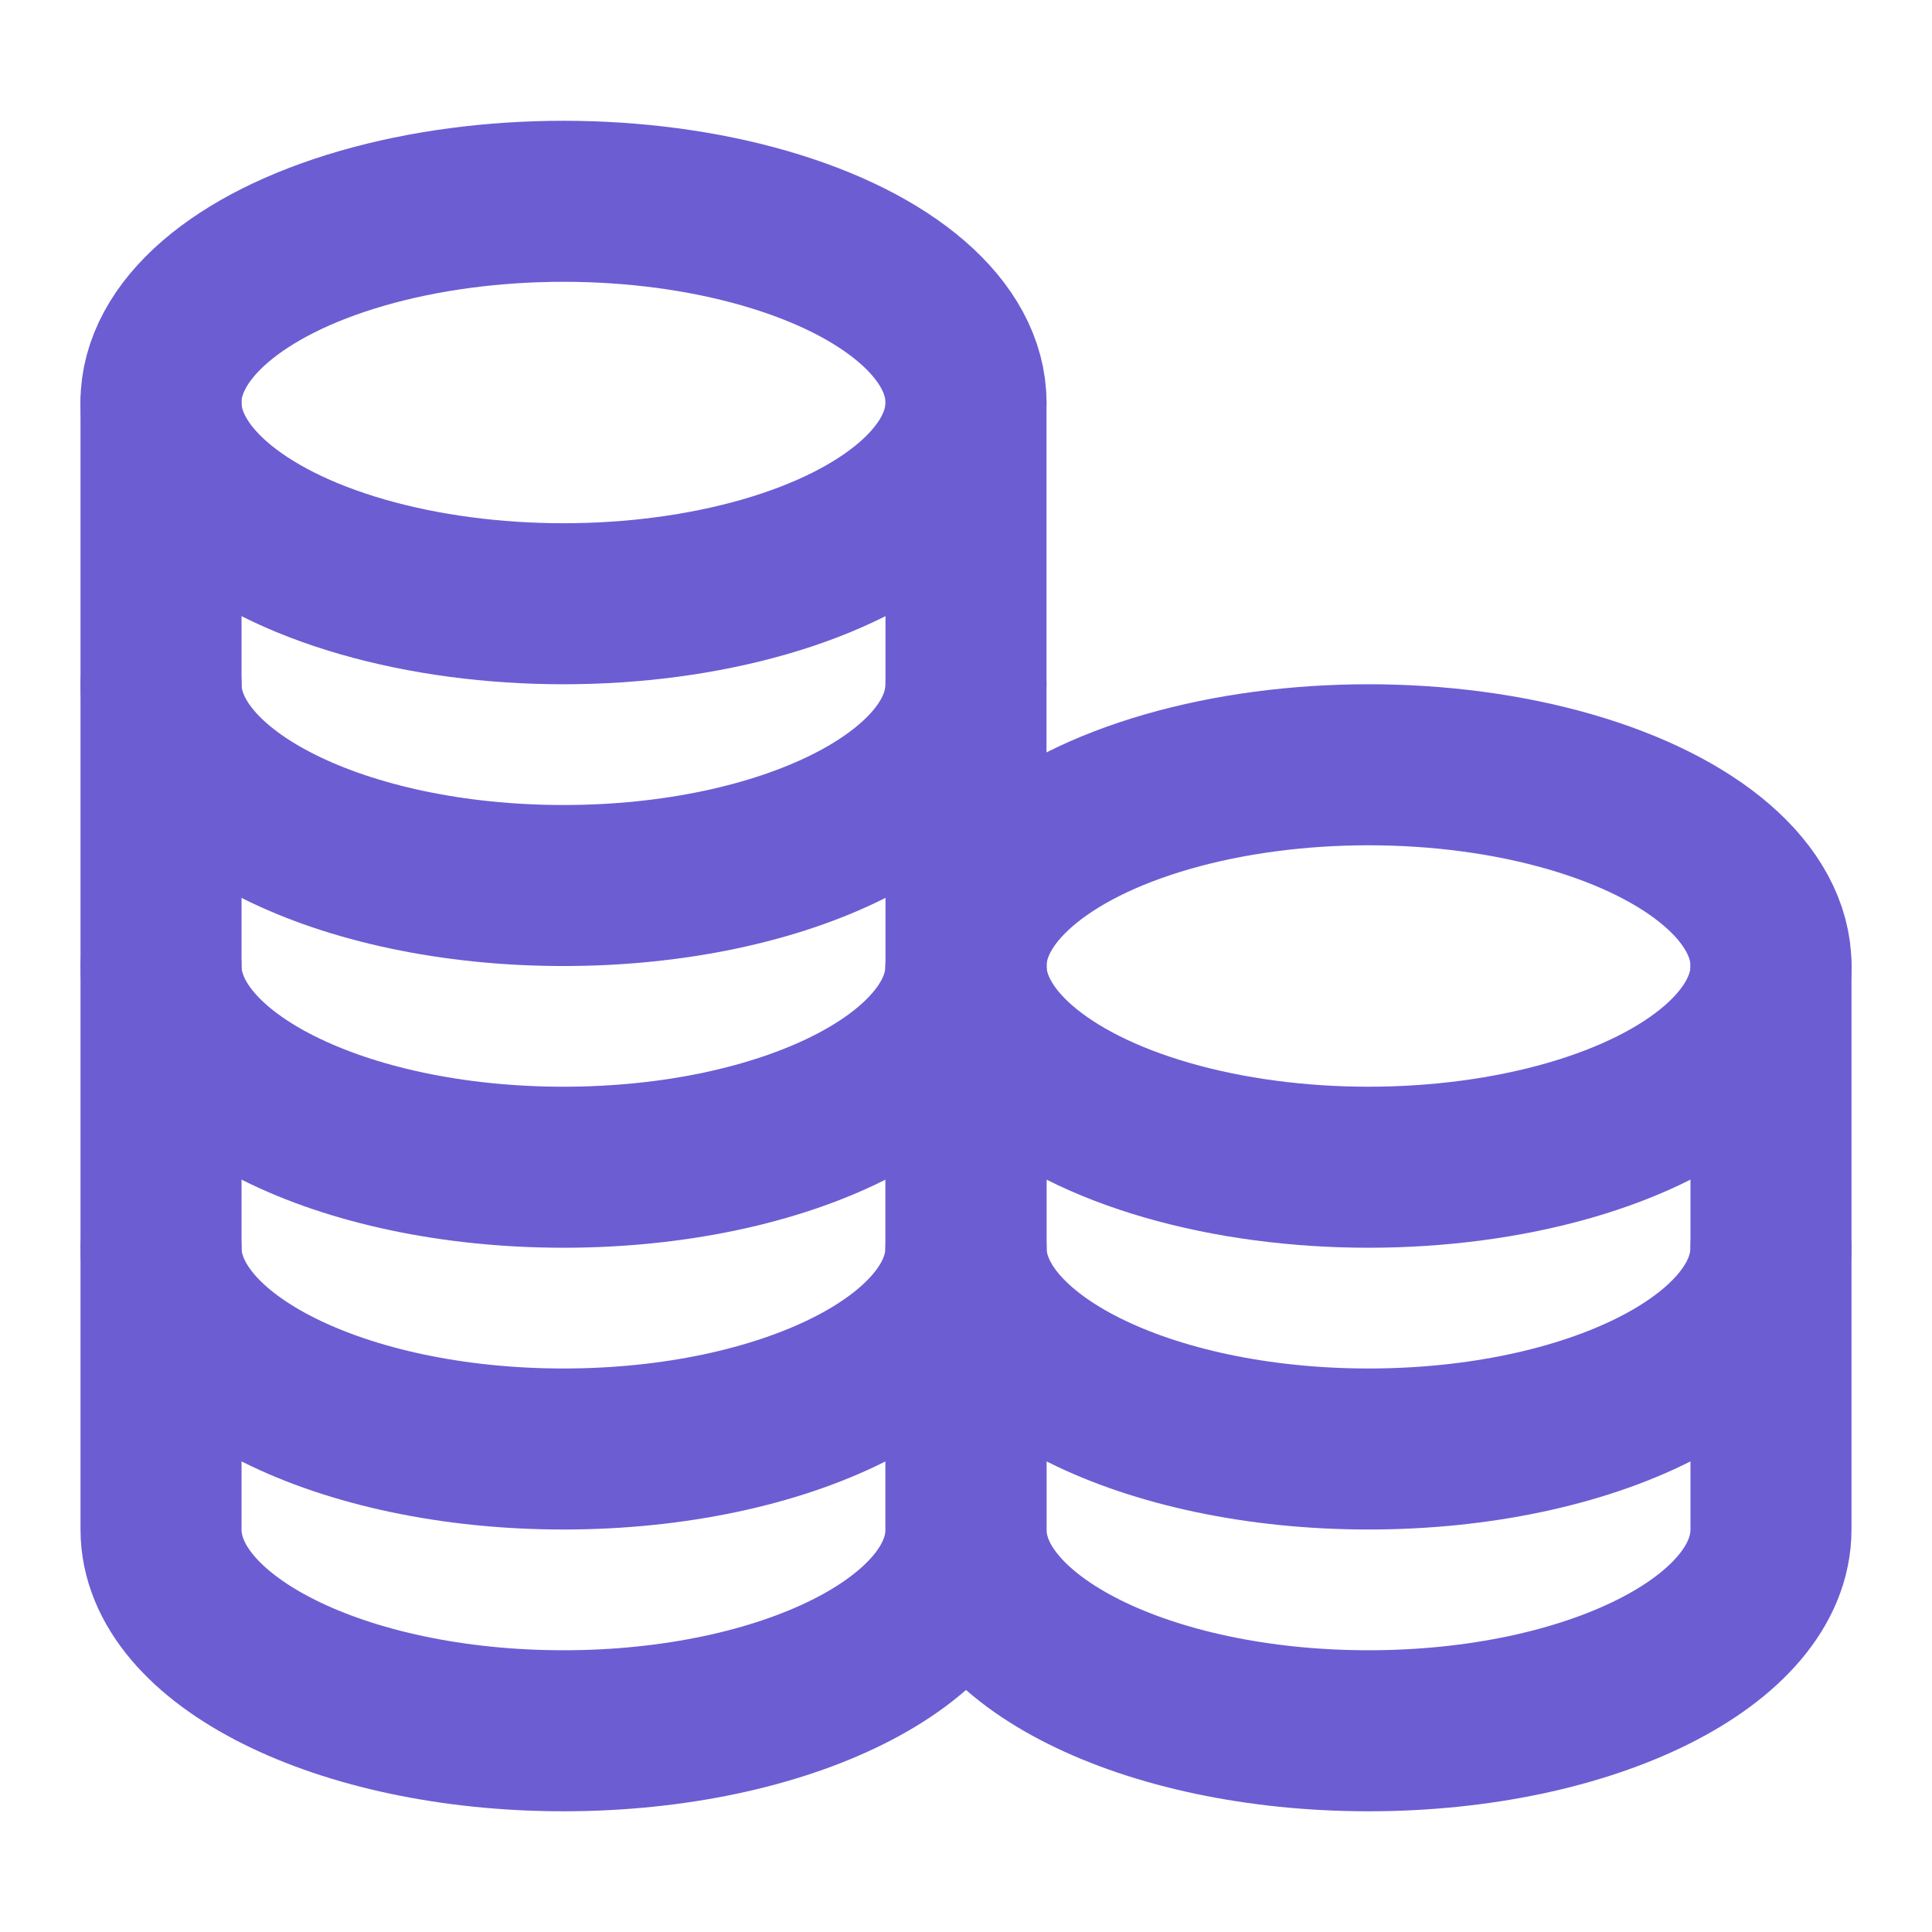 <svg xmlns="http://www.w3.org/2000/svg" xmlns:xlink="http://www.w3.org/1999/xlink" width="32" height="32" viewBox="0 0 32 32" fill="none">
<ellipse cx="9.333" cy="6.667" rx="6.667" ry="3.333" stroke="rgba(108, 93, 211, 1)" stroke-width="2.667" stroke-linejoin="round" stroke-linecap="round" >
</ellipse>
<path    stroke="rgba(108, 93, 211, 1)" stroke-width="2.667" stroke-linejoin="round" stroke-linecap="round"  d="M2.667 6.667C2.667 6.667 2.667 9.492 2.667 11.333C2.667 13.174 5.652 14.667 9.333 14.667C13.015 14.667 16 13.174 16 11.333C16 10.243 16 6.667 16 6.667">
</path>
<path    stroke="rgba(108, 93, 211, 1)" stroke-width="2.667" stroke-linejoin="round" stroke-linecap="round"  d="M2.667 11.333C2.667 11.333 2.667 14.159 2.667 16C2.667 17.841 5.652 19.333 9.333 19.333C13.015 19.333 16 17.841 16 16C16 14.91 16 11.333 16 11.333">
</path>
<path    stroke="rgba(108, 93, 211, 1)" stroke-width="2.667" stroke-linejoin="round" stroke-linecap="round"  d="M2.667 16C2.667 16 2.667 18.826 2.667 20.667C2.667 22.508 5.652 24 9.333 24C13.015 24 16 22.508 16 20.667C16 19.576 16 16 16 16">
</path>
<path    stroke="rgba(108, 93, 211, 1)" stroke-width="2.667" stroke-linejoin="round" stroke-linecap="round"  d="M2.667 20.667C2.667 20.667 2.667 23.492 2.667 25.333C2.667 27.174 5.652 28.667 9.333 28.667C13.015 28.667 16 27.174 16 25.333C16 24.243 16 20.667 16 20.667">
</path>
<ellipse cx="22.667" cy="16" rx="6.667" ry="3.333" stroke="rgba(108, 93, 211, 1)" stroke-width="2.667" stroke-linejoin="round" stroke-linecap="round" >
</ellipse>
<path    stroke="rgba(108, 93, 211, 1)" stroke-width="2.667" stroke-linejoin="round" stroke-linecap="round"  d="M16 16C16 16 16 18.826 16 20.667C16 22.508 18.985 24 22.667 24C26.349 24 29.333 22.508 29.333 20.667C29.333 19.576 29.333 16 29.333 16">
</path>
<path    stroke="rgba(108, 93, 211, 1)" stroke-width="2.667" stroke-linejoin="round" stroke-linecap="round"  d="M16 20.667C16 20.667 16 23.492 16 25.333C16 27.174 18.985 28.667 22.667 28.667C26.349 28.667 29.333 27.174 29.333 25.333C29.333 24.243 29.333 20.667 29.333 20.667">
</path>
</svg>
